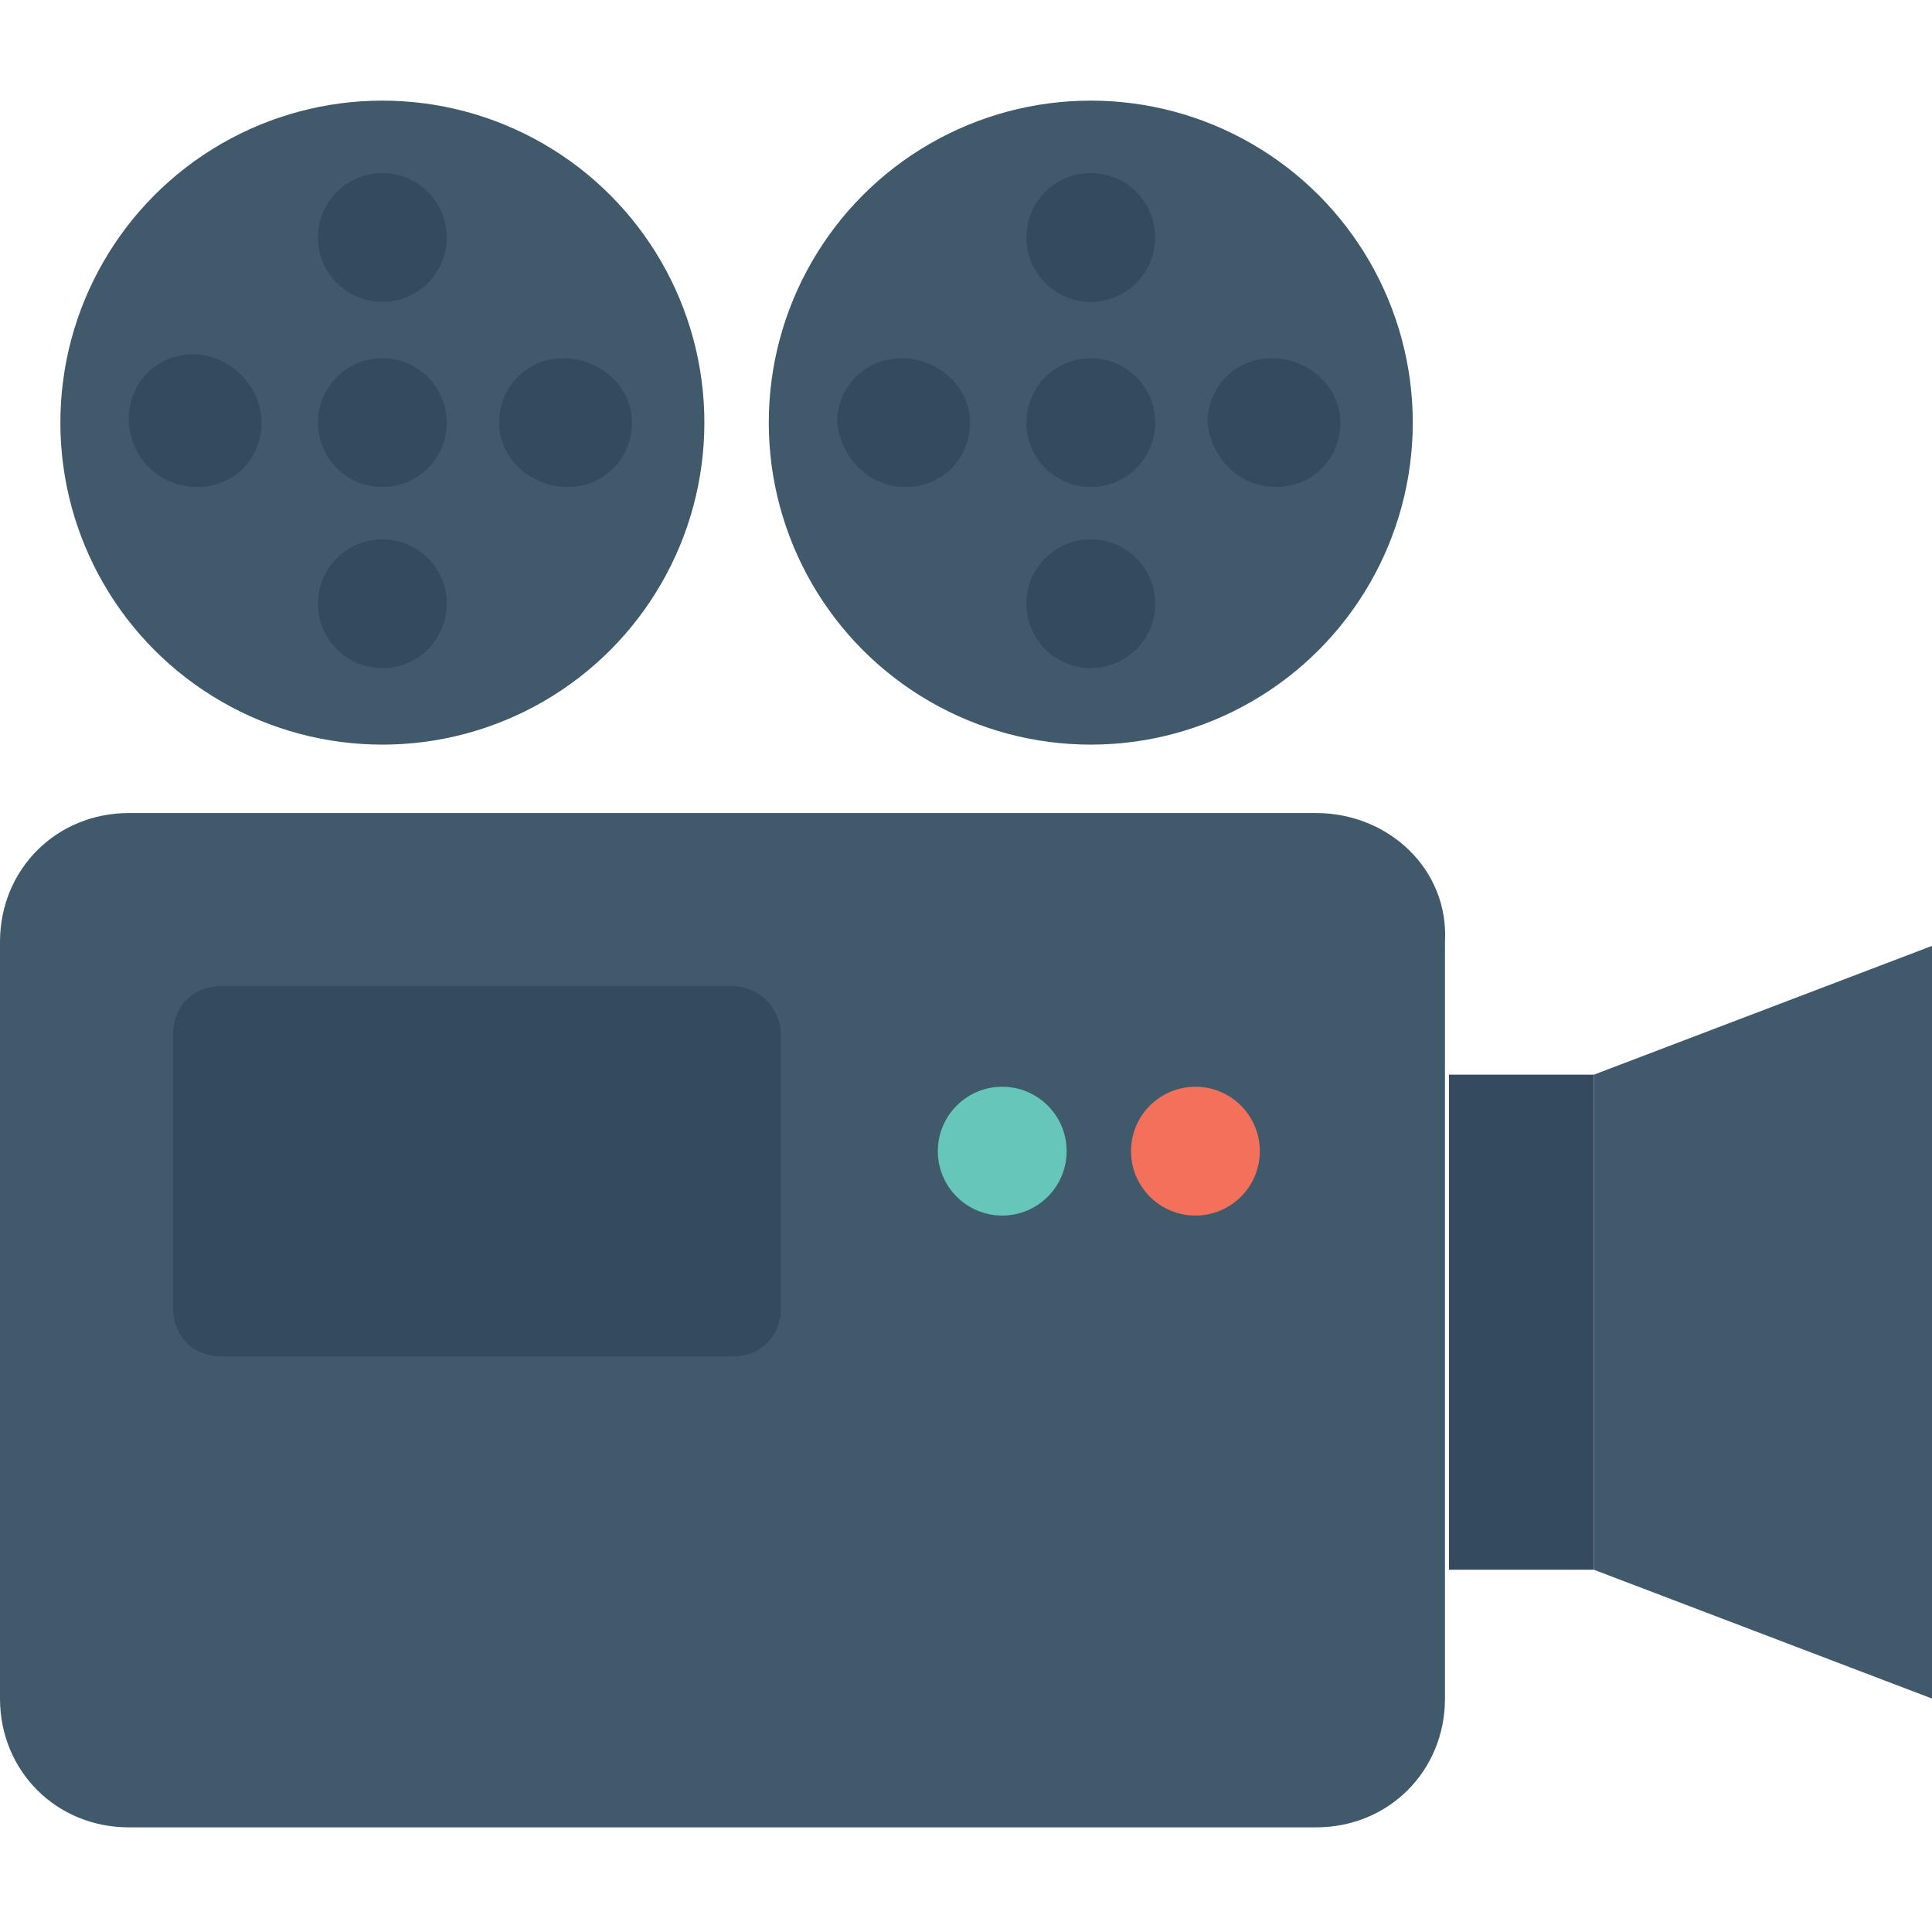 <?xml version="1.0" encoding="utf-8"?>
<!-- Generator: Adobe Illustrator 18.0.0, SVG Export Plug-In . SVG Version: 6.00 Build 0)  -->
<!DOCTYPE svg PUBLIC "-//W3C//DTD SVG 1.1//EN" "http://www.w3.org/Graphics/SVG/1.1/DTD/svg11.dtd">
<svg version="1.1" id="Layer_1" xmlns="http://www.w3.org/2000/svg" xmlns:xlink="http://www.w3.org/1999/xlink" x="0px" y="0px"
	 viewBox="0 0 48 48" enable-background="new 0 0 48 48" xml:space="preserve">
<g>
	<g>
		<path fill="#415A6B" d="M32.7,20.2H3.2c-1.8,0-3.2,1.4-3.2,3.2v18.8c0,1.8,1.4,3.2,3.2,3.2h29.5c1.8,0,3.2-1.4,3.2-3.2V23.4
			C36,21.6,34.5,20.2,32.7,20.2z"/>
		<g>
			<g>
				<path fill="#344A5E" d="M18.2,24.5H5.5c-0.7,0-1.2,0.5-1.2,1.2v6.8c0,0.7,0.5,1.2,1.2,1.2h12.7c0.7,0,1.2-0.5,1.2-1.2v-6.8
					C19.4,25.1,18.9,24.5,18.2,24.5z"/>
			</g>
			<rect x="36" y="26.7" fill="#344A5E" width="3.6" height="12.3"/>
			<polygon fill="#415A6B" points="48,42.2 39.6,39 39.6,26.7 48,23.5 			"/>
			<g>
				<circle fill="#66C6B9" cx="24.9" cy="28.6" r="1.6"/>
			</g>
			<g>
				<circle fill="#F3705A" cx="29.7" cy="28.6" r="1.6"/>
			</g>
		</g>
		<g>
			<g>
				<g>
					<circle fill="#415A6B" cx="9.5" cy="10.5" r="8"/>
				</g>
				<g>
					<circle fill="#344A5E" cx="9.5" cy="10.5" r="1.6"/>
				</g>
				<g>
					<g>
						<circle fill="#344A5E" cx="9.5" cy="5.9" r="1.6"/>
					</g>
					<g>
						<circle fill="#344A5E" cx="9.5" cy="15" r="1.6"/>
					</g>
				</g>
				<g>
					<g>
						<path fill="#344A5E" d="M14.1,12.1c0.9,0,1.6-0.7,1.6-1.6c0-0.9-0.8-1.6-1.7-1.6c-0.9,0-1.6,0.7-1.6,1.6
							C12.4,11.4,13.2,12.1,14.1,12.1z"/>
					</g>
					<g>
						<path fill="#344A5E" d="M4.9,12.1c0.9,0,1.6-0.7,1.6-1.6S5.7,8.8,4.8,8.8s-1.6,0.7-1.6,1.6S3.9,12.1,4.9,12.1z"/>
					</g>
				</g>
			</g>
			<g>
				<g>
					<circle fill="#415A6B" cx="27.1" cy="10.5" r="8"/>
				</g>
				<g>
					<circle fill="#344A5E" cx="27.1" cy="10.5" r="1.6"/>
				</g>
				<g>
					<g>
						<circle fill="#344A5E" cx="27.1" cy="5.9" r="1.6"/>
					</g>
					<g>
						<circle fill="#344A5E" cx="27.1" cy="15" r="1.6"/>
					</g>
				</g>
				<g>
					<g>
						<path fill="#344A5E" d="M31.7,12.1c0.9,0,1.6-0.7,1.6-1.6c0-0.9-0.8-1.6-1.7-1.6c-0.9,0-1.6,0.7-1.6,1.6
							C30.1,11.4,30.8,12.1,31.7,12.1z"/>
					</g>
					<g>
						<path fill="#344A5E" d="M22.5,12.1c0.9,0,1.6-0.7,1.6-1.6c0-0.9-0.8-1.6-1.7-1.6c-0.9,0-1.6,0.7-1.6,1.6
							C20.9,11.4,21.6,12.1,22.5,12.1z"/>
					</g>
				</g>
			</g>
		</g>
	</g>
</g>
</svg>
